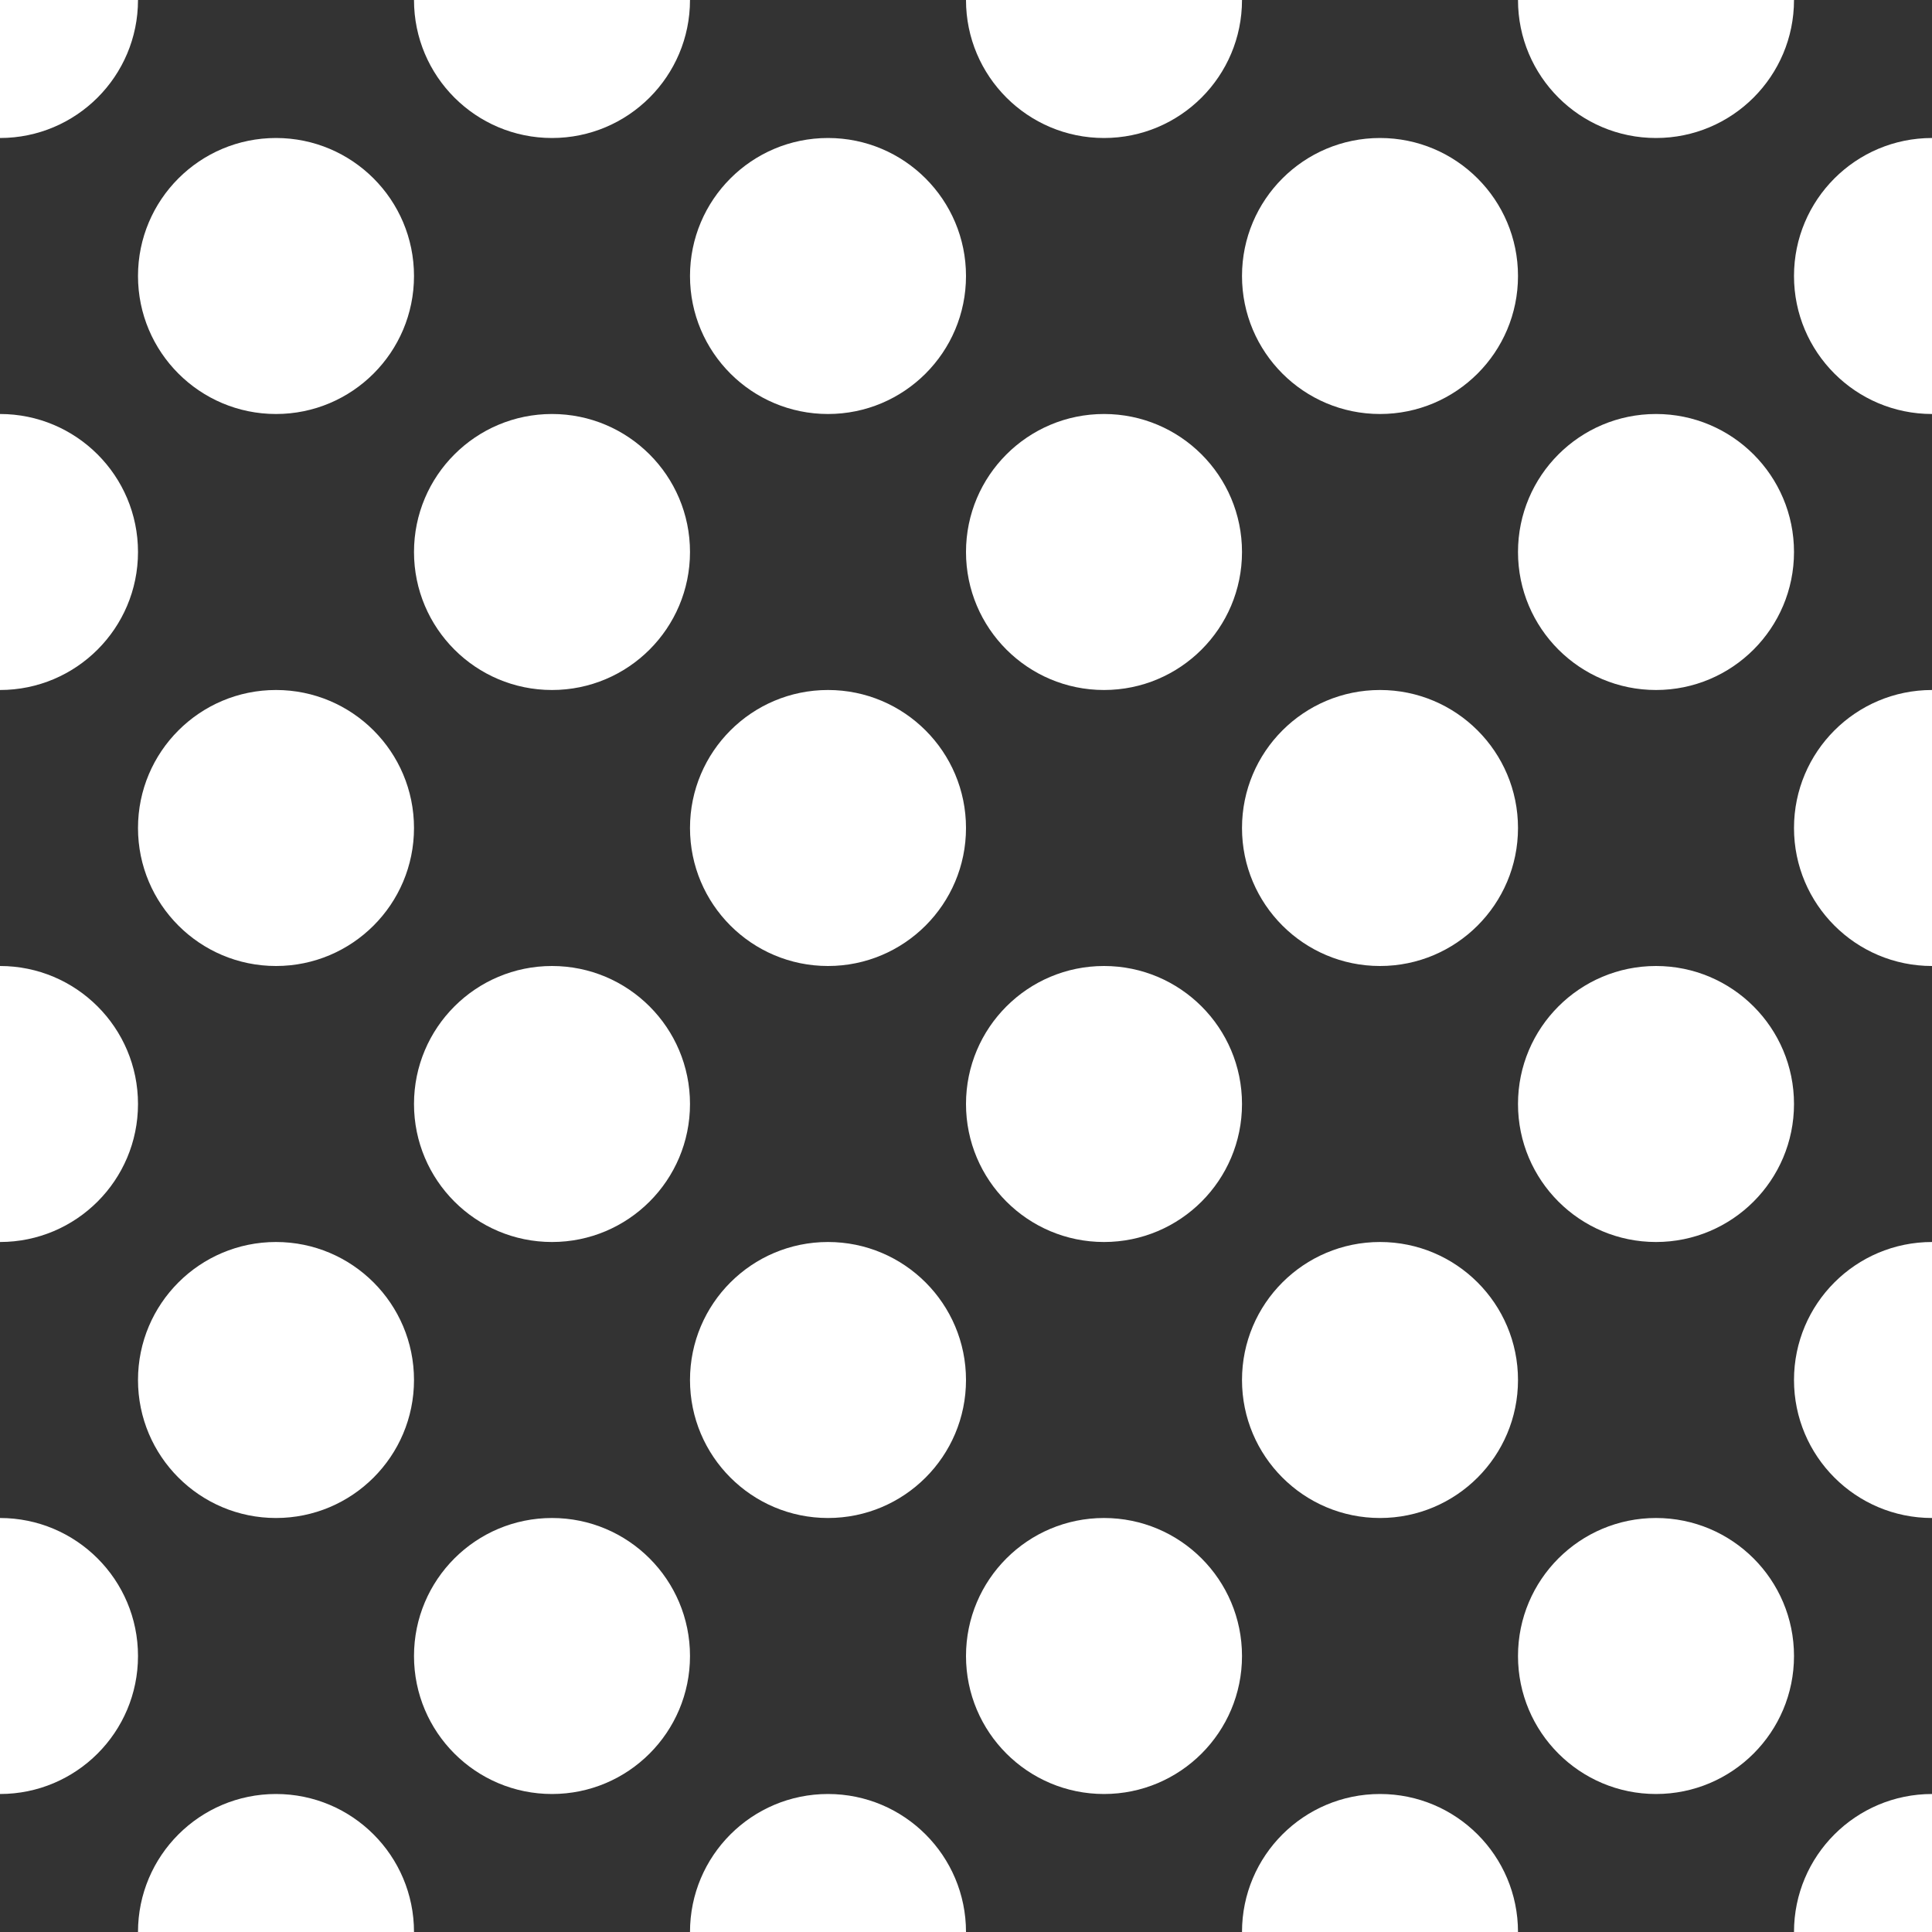 <?xml version="1.0" encoding="UTF-8" standalone="no"?>
<!-- Created on 13 Aug 2007 by Mike Toews in Vim -->
<svg
	xmlns:svg="http://www.w3.org/2000/svg"
	xmlns="http://www.w3.org/2000/svg"
	version="1.1"
	width="210"
	height="210">
	<rect width="100%" height="100%" fill="#333333" stroke="none"/>
	<g id="background">
		<rect width="210" height="210" fill="transparent" />
	</g>
	<g id="polkadots" transform="scale(30,30)">
		<circle cx="0" cy="0" r="0.5" fill="white" />
		<circle cx="2" cy="0" r="0.5" fill="white" />
		<circle cx="4" cy="0" r="0.5" fill="white" />
		<circle cx="6" cy="0" r="0.5" fill="white" />
		<circle cx="1" cy="1" r="0.5" fill="white" />
		<circle cx="3" cy="1" r="0.5" fill="white" />
		<circle cx="5" cy="1" r="0.5" fill="white" />
		<circle cx="7" cy="1" r="0.5" fill="white" />
		<circle cx="0" cy="2" r="0.5" fill="white" />
		<circle cx="2" cy="2" r="0.5" fill="white" />
		<circle cx="4" cy="2" r="0.5" fill="white" />
		<circle cx="6" cy="2" r="0.5" fill="white" />
		<circle cx="1" cy="3" r="0.5" fill="white" />
		<circle cx="3" cy="3" r="0.5" fill="white" />
		<circle cx="5" cy="3" r="0.5" fill="white" />
		<circle cx="7" cy="3" r="0.5" fill="white" />
		<circle cx="0" cy="4" r="0.5" fill="white" />
		<circle cx="2" cy="4" r="0.5" fill="white" />
		<circle cx="4" cy="4" r="0.5" fill="white" />
		<circle cx="6" cy="4" r="0.5" fill="white" />
		<circle cx="1" cy="5" r="0.5" fill="white" />
		<circle cx="3" cy="5" r="0.5" fill="white" />
		<circle cx="5" cy="5" r="0.5" fill="white" />
		<circle cx="7" cy="5" r="0.5" fill="white" />
		<circle cx="0" cy="6" r="0.5" fill="white" />
		<circle cx="2" cy="6" r="0.5" fill="white" />
		<circle cx="4" cy="6" r="0.5" fill="white" />
		<circle cx="6" cy="6" r="0.5" fill="white" />
		<circle cx="1" cy="7" r="0.5" fill="white" />
		<circle cx="3" cy="7" r="0.5" fill="white" />
		<circle cx="5" cy="7" r="0.5" fill="white" />
		<circle cx="7" cy="7" r="0.5" fill="white" />
	</g>
</svg>
